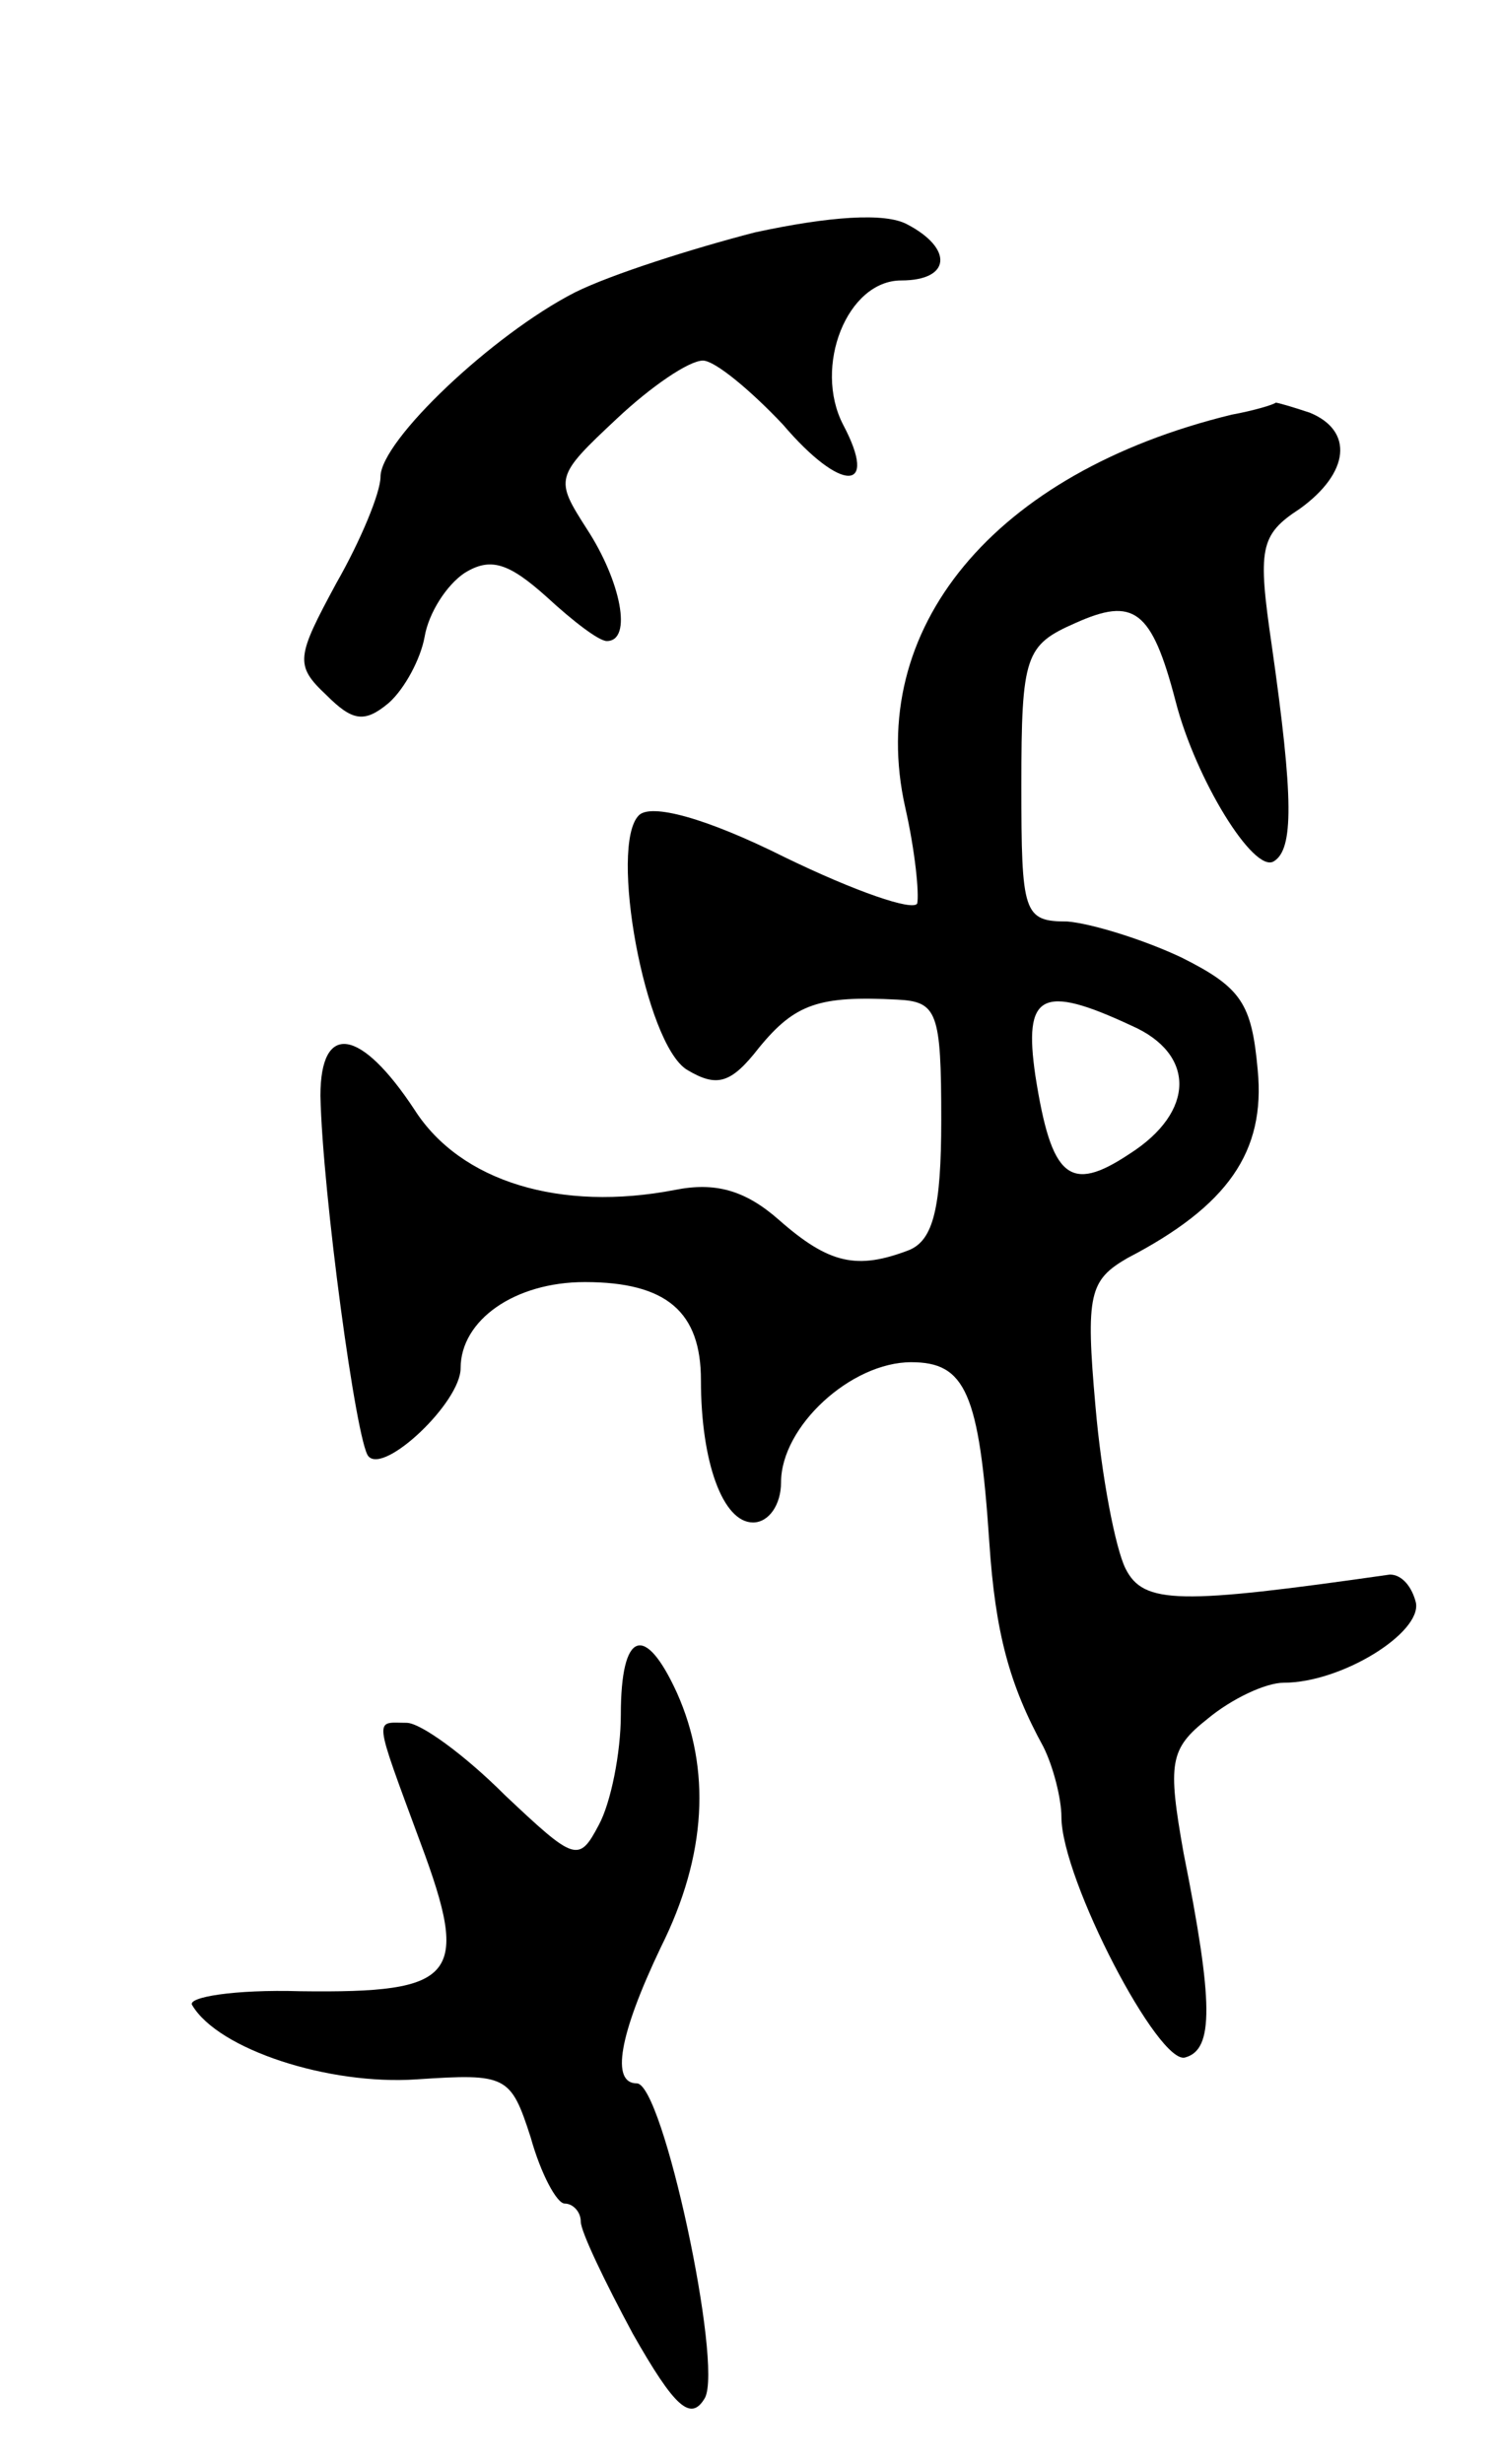 <svg version="1.0" xmlns="http://www.w3.org/2000/svg"
 width="75pt" height="123pt" viewBox="0 0 75 123"
 preserveAspectRatio="xMidYMid meet">
<g transform="translate(0,123) scale(0.1,-0.1)"
fill="#000000" stroke="none">
<path d="M377 1114 c-31 -8 -72 -21 -90 -30 -41 -21 -97 -74 -97 -92 0 -8 -10
-32 -22 -53 -20 -37 -21 -41 -5 -56 13 -13 19 -14 31 -4 8 7 16 22 18 33 2 12
11 26 20 32 13 8 22 5 41 -12 13 -12 26 -22 30 -22 13 0 7 30 -10 56 -16 25
-16 26 15 55 17 16 36 29 43 29 6 0 24 -15 40 -32 29 -34 48 -34 30 0 -15 29
2 72 29 72 25 0 26 16 3 28 -11 6 -39 4 -76 -4z"/>
<path d="M615 1023 c-119 -29 -183 -107 -163 -196 5 -22 7 -43 6 -48 -2 -4
-31 6 -66 23 -40 20 -67 27 -73 21 -15 -15 3 -114 24 -127 15 -9 22 -7 36 11
18 22 30 26 69 24 20 -1 22 -6 22 -60 0 -44 -4 -60 -16 -65 -26 -10 -40 -7
-65 15 -17 15 -32 19 -52 15 -57 -11 -107 4 -130 40 -27 41 -47 44 -47 7 1
-48 18 -174 24 -180 8 -9 46 27 46 44 0 24 27 43 62 43 41 0 58 -15 58 -49 0
-41 11 -71 26 -71 8 0 14 9 14 20 0 28 35 60 65 60 27 0 34 -15 39 -90 3 -45
10 -71 27 -102 5 -10 9 -26 9 -35 0 -31 49 -125 62 -120 14 4 14 27 -1 102 -8
45 -7 52 12 67 12 10 29 18 38 18 29 0 69 25 66 40 -2 8 -7 14 -13 14 -105
-15 -123 -15 -132 3 -5 10 -12 46 -15 81 -5 56 -3 63 16 74 50 26 69 53 65 94
-3 33 -8 41 -38 56 -19 9 -45 17 -57 18 -22 0 -23 4 -23 68 0 65 2 70 27 81
29 13 38 7 50 -39 10 -39 39 -86 49 -80 10 6 10 31 -1 108 -7 48 -6 55 14 68
25 18 27 39 5 48 -9 3 -16 5 -17 5 -1 -1 -11 -4 -22 -6z m-50 -305 c32 -14 32
-43 -1 -64 -30 -20 -39 -12 -47 39 -6 41 3 46 48 25z"/>
<path d="M310 374 c0 -19 -5 -44 -11 -55 -10 -19 -12 -18 -47 15 -20 20 -42
36 -49 36 -16 0 -17 5 7 -60 25 -67 18 -75 -60 -74 -33 1 -57 -3 -54 -7 13
-22 68 -40 112 -37 45 3 47 2 57 -29 5 -18 13 -33 17 -33 4 0 8 -4 8 -9 0 -5
12 -30 26 -56 21 -37 29 -44 36 -32 9 17 -21 157 -34 157 -13 0 -9 24 12 68
23 46 25 89 8 127 -16 35 -28 31 -28 -11z"/>
</g>
</svg>

